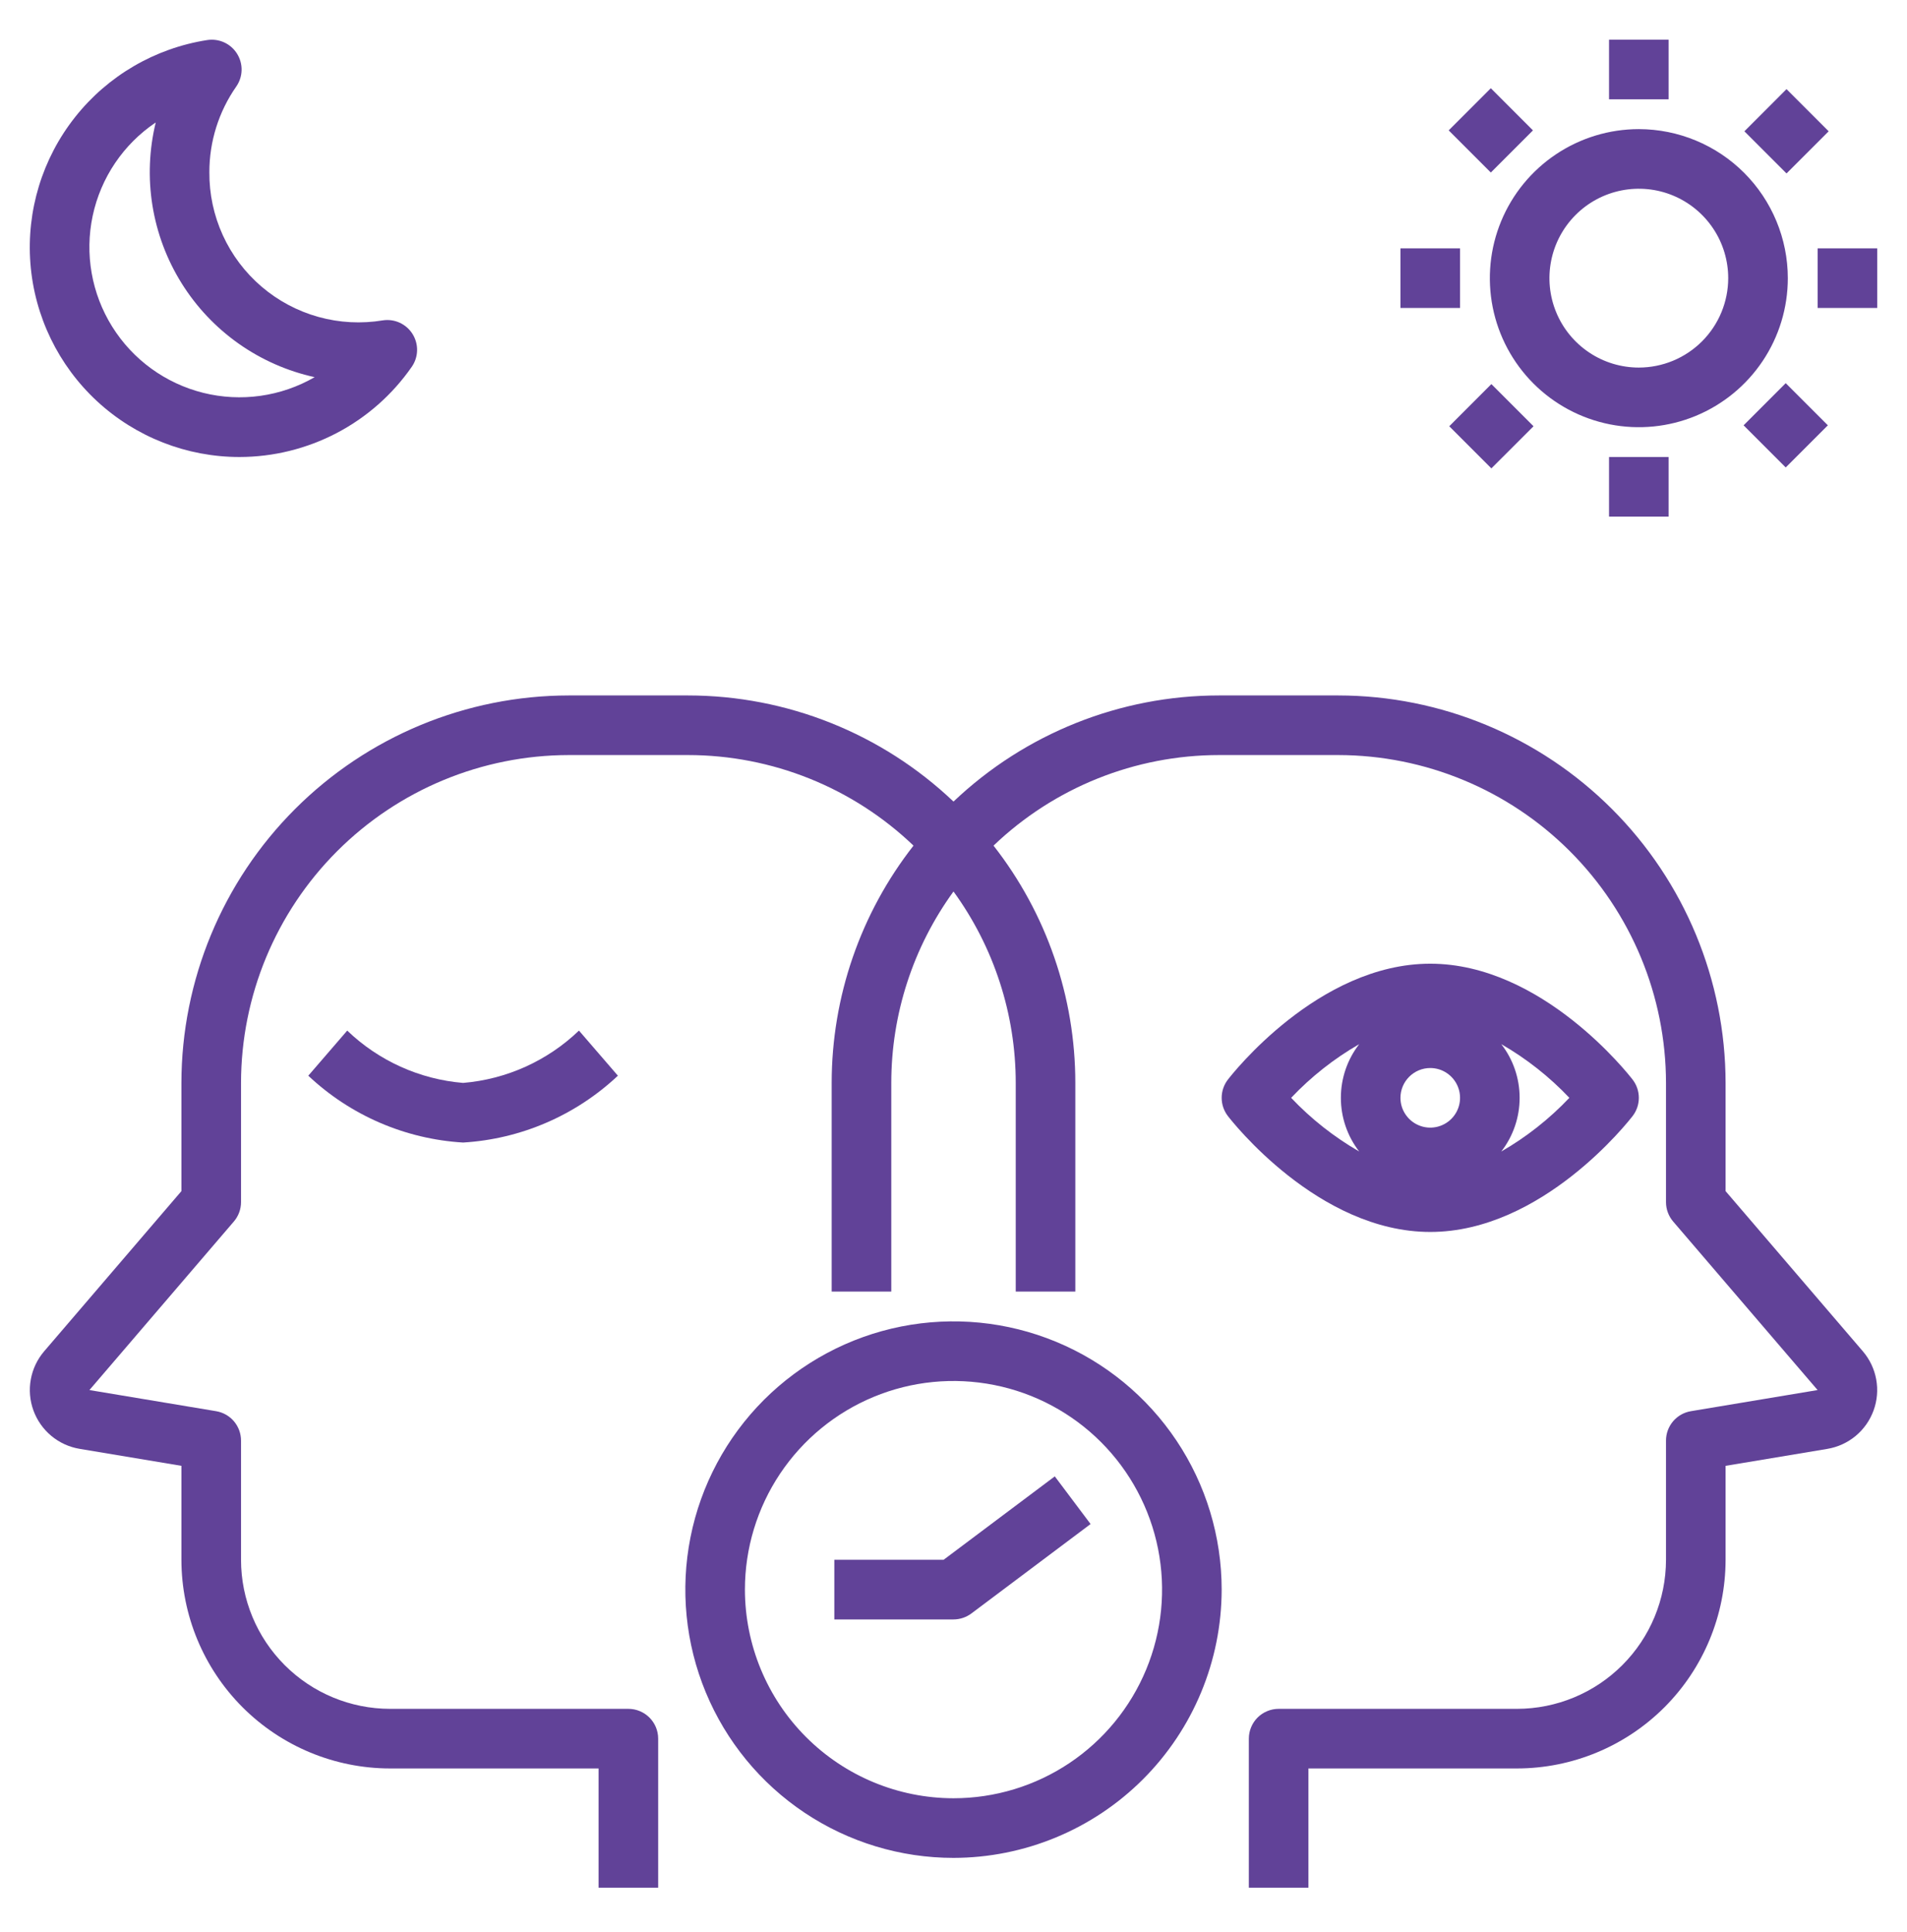 <svg width="77" height="78" viewBox="0 0 77 78" fill="none" xmlns="http://www.w3.org/2000/svg">
<path d="M9.673 18.447C11.039 18.445 12.384 18.113 13.595 17.48C14.806 16.846 15.845 15.93 16.625 14.808C16.76 14.615 16.835 14.386 16.841 14.151C16.847 13.916 16.783 13.684 16.659 13.484C16.534 13.284 16.354 13.126 16.14 13.027C15.926 12.929 15.688 12.896 15.455 12.932C14.589 13.075 13.703 13.028 12.858 12.793C12.012 12.558 11.229 12.141 10.562 11.571C9.895 11.001 9.36 10.292 8.996 9.494C8.632 8.696 8.447 7.828 8.454 6.95C8.452 5.714 8.831 4.507 9.539 3.494C9.674 3.3 9.749 3.072 9.755 2.836C9.761 2.601 9.697 2.368 9.572 2.169C9.448 1.969 9.267 1.81 9.053 1.712C8.838 1.614 8.6 1.581 8.367 1.617C6.26 1.945 4.354 3.056 3.031 4.728C1.707 6.4 1.064 8.51 1.228 10.636C1.393 12.762 2.355 14.748 3.92 16.196C5.486 17.644 7.54 18.448 9.673 18.447ZM6.288 4.943C6.021 6.04 5.976 7.18 6.155 8.294C6.335 9.409 6.735 10.476 7.333 11.434C7.931 12.392 8.714 13.22 9.636 13.871C10.559 14.522 11.602 14.982 12.705 15.224C11.344 16.01 9.73 16.237 8.205 15.857C6.679 15.476 5.362 14.518 4.529 13.184C3.697 11.851 3.415 10.246 3.743 8.708C4.071 7.171 4.983 5.821 6.288 4.943Z" fill="#614298"/>
<path d="M66.172 5.212C64.982 5.212 63.819 5.565 62.83 6.226C61.84 6.887 61.069 7.827 60.614 8.926C60.159 10.025 60.04 11.235 60.272 12.402C60.504 13.569 61.077 14.64 61.918 15.482C62.76 16.323 63.831 16.896 64.998 17.128C66.165 17.36 67.375 17.241 68.474 16.786C69.573 16.33 70.513 15.559 71.174 14.57C71.835 13.581 72.188 12.418 72.188 11.228C72.186 9.633 71.551 8.104 70.424 6.976C69.296 5.849 67.767 5.214 66.172 5.212ZM66.172 14.837C65.458 14.837 64.76 14.626 64.167 14.229C63.573 13.832 63.11 13.269 62.837 12.609C62.564 11.95 62.493 11.224 62.632 10.524C62.771 9.824 63.115 9.181 63.62 8.676C64.124 8.171 64.768 7.827 65.468 7.688C66.168 7.549 66.894 7.62 67.553 7.893C68.213 8.167 68.776 8.629 69.173 9.223C69.57 9.816 69.781 10.514 69.781 11.228C69.78 12.185 69.4 13.102 68.723 13.779C68.046 14.456 67.129 14.836 66.172 14.837Z" fill="#614298"/>
<path d="M64.969 1.603H67.375V4.009H64.969V1.603Z" fill="#614298"/>
<path d="M64.969 18.447H67.375V20.853H64.969V18.447Z" fill="#614298"/>
<path d="M73.391 10.025H75.797V12.431H73.391V10.025Z" fill="#614298"/>
<path d="M56.547 10.025H58.953V12.431H56.547V10.025Z" fill="#614298"/>
<path d="M70.434 5.3L72.135 3.598L73.837 5.3L72.135 7.001L70.434 5.3Z" fill="#614298"/>
<path d="M58.517 17.206L60.218 15.504L61.92 17.206L60.218 18.907L58.517 17.206Z" fill="#614298"/>
<path d="M70.402 17.168L72.103 15.466L73.805 17.168L72.103 18.869L70.402 17.168Z" fill="#614298"/>
<path d="M58.494 5.263L60.196 3.561L61.897 5.263L60.196 6.964L58.494 5.263Z" fill="#614298"/>
<path d="M69.675 48.08V43.712C69.67 39.566 68.021 35.59 65.089 32.658C62.157 29.726 58.181 28.076 54.035 28.072H49.222C45.231 28.073 41.393 29.606 38.5 32.356C35.607 29.606 31.769 28.073 27.778 28.072H22.966C18.819 28.076 14.844 29.726 11.912 32.658C8.979 35.59 7.33 39.566 7.325 43.712V48.08L1.784 54.544C1.507 54.868 1.32 55.259 1.244 55.679C1.167 56.098 1.204 56.531 1.349 56.931C1.495 57.332 1.744 57.687 2.072 57.96C2.4 58.233 2.794 58.413 3.215 58.483L7.325 59.169V62.962C7.328 65.195 8.216 67.336 9.795 68.915C11.374 70.493 13.514 71.382 15.747 71.384H24.169V76.197H26.575V70.181C26.575 70.023 26.544 69.867 26.484 69.721C26.423 69.575 26.335 69.442 26.223 69.33C26.111 69.219 25.979 69.13 25.833 69.07C25.687 69.009 25.53 68.978 25.372 68.978H15.747C14.152 68.976 12.623 68.342 11.496 67.214C10.368 66.086 9.733 64.557 9.732 62.962V58.15C9.732 57.865 9.631 57.59 9.447 57.372C9.263 57.155 9.007 57.01 8.726 56.963L3.611 56.11L9.442 49.307C9.629 49.09 9.732 48.812 9.732 48.525V43.712C9.736 40.204 11.131 36.84 13.612 34.359C16.093 31.878 19.457 30.482 22.966 30.478H27.778C31.171 30.479 34.433 31.788 36.885 34.134C34.745 36.868 33.582 40.24 33.581 43.712V52.134H35.988V43.712C35.988 40.936 36.868 38.231 38.5 35.985C40.133 38.231 41.012 40.936 41.013 43.712V52.134H43.419V43.712C43.419 40.24 42.256 36.868 40.116 34.134C42.567 31.788 45.829 30.479 49.222 30.478H54.035C57.543 30.482 60.907 31.878 63.388 34.359C65.869 36.84 67.265 40.204 67.269 43.712V48.525C67.269 48.812 67.372 49.09 67.558 49.307L73.39 56.11L68.274 56.963C67.993 57.01 67.738 57.155 67.554 57.372C67.37 57.59 67.269 57.865 67.269 58.15V62.962C67.267 64.557 66.633 66.086 65.505 67.214C64.377 68.342 62.848 68.976 61.253 68.978H51.628C51.47 68.978 51.314 69.009 51.168 69.07C51.022 69.13 50.889 69.219 50.777 69.33C50.666 69.442 50.577 69.575 50.517 69.721C50.456 69.867 50.425 70.023 50.425 70.181V76.197H52.831V71.384H61.253C63.486 71.382 65.627 70.493 67.206 68.915C68.784 67.336 69.672 65.195 69.675 62.962V59.169L73.785 58.484C74.206 58.414 74.6 58.233 74.928 57.961C75.256 57.688 75.505 57.333 75.651 56.932C75.797 56.532 75.833 56.1 75.757 55.68C75.681 55.261 75.494 54.869 75.217 54.545L69.675 48.08Z" fill="#614298"/>
<path d="M57.75 49.728C62.278 49.728 65.776 45.237 65.923 45.047C66.085 44.837 66.172 44.579 66.172 44.314C66.172 44.049 66.085 43.791 65.923 43.581C65.776 43.391 62.278 38.9 57.75 38.9C53.222 38.9 49.724 43.391 49.577 43.581C49.416 43.791 49.328 44.049 49.328 44.314C49.328 44.579 49.416 44.837 49.577 45.047C49.724 45.237 53.222 49.728 57.75 49.728ZM60.618 42.147C61.634 42.732 62.56 43.462 63.367 44.314C62.56 45.166 61.634 45.896 60.618 46.481C61.099 45.861 61.359 45.099 61.359 44.314C61.359 43.529 61.099 42.767 60.618 42.147ZM57.75 43.111C57.988 43.111 58.221 43.181 58.418 43.314C58.616 43.446 58.77 43.634 58.861 43.853C58.953 44.073 58.976 44.315 58.93 44.549C58.884 44.782 58.769 44.996 58.601 45.165C58.432 45.333 58.218 45.447 57.985 45.494C57.751 45.54 57.509 45.517 57.29 45.425C57.07 45.334 56.882 45.18 56.75 44.982C56.617 44.785 56.547 44.552 56.547 44.314C56.547 43.995 56.674 43.689 56.9 43.464C57.125 43.238 57.431 43.111 57.75 43.111ZM54.882 42.147C54.401 42.767 54.141 43.529 54.141 44.314C54.141 45.099 54.401 45.861 54.882 46.481C53.866 45.896 52.94 45.166 52.133 44.314C52.94 43.462 53.866 42.732 54.882 42.147Z" fill="#614298"/>
<path d="M14.02 41.6L12.448 43.421C14.151 45.025 16.363 45.979 18.698 46.119C21.033 45.979 23.245 45.024 24.949 43.421L23.377 41.6C22.106 42.82 20.454 43.566 18.698 43.712C16.943 43.566 15.291 42.82 14.02 41.6Z" fill="#614298"/>
<path d="M49.328 64.165C49.328 62.024 48.693 59.93 47.503 58.15C46.313 56.369 44.622 54.981 42.644 54.162C40.665 53.342 38.488 53.128 36.388 53.545C34.287 53.963 32.358 54.995 30.843 56.509C29.329 58.023 28.298 59.953 27.88 62.053C27.462 64.153 27.677 66.331 28.496 68.309C29.316 70.288 30.703 71.979 32.484 73.169C34.265 74.359 36.358 74.994 38.5 74.994C41.371 74.99 44.123 73.849 46.153 71.819C48.183 69.789 49.325 67.036 49.328 64.165ZM30.078 64.165C30.078 62.5 30.572 60.872 31.497 59.487C32.423 58.102 33.738 57.022 35.277 56.385C36.816 55.747 38.509 55.581 40.143 55.906C41.777 56.23 43.277 57.032 44.455 58.21C45.633 59.388 46.435 60.889 46.76 62.523C47.085 64.156 46.918 65.85 46.281 67.388C45.643 68.927 44.564 70.243 43.179 71.168C41.794 72.094 40.166 72.587 38.5 72.587C36.267 72.585 34.127 71.697 32.548 70.118C30.969 68.539 30.081 66.398 30.078 64.165Z" fill="#614298"/>
<path d="M39.222 65.128L44.035 61.518L42.59 59.594L38.099 62.962H33.688V65.369H38.5C38.76 65.368 39.014 65.284 39.222 65.128Z" fill="#614298"/>
</svg>
